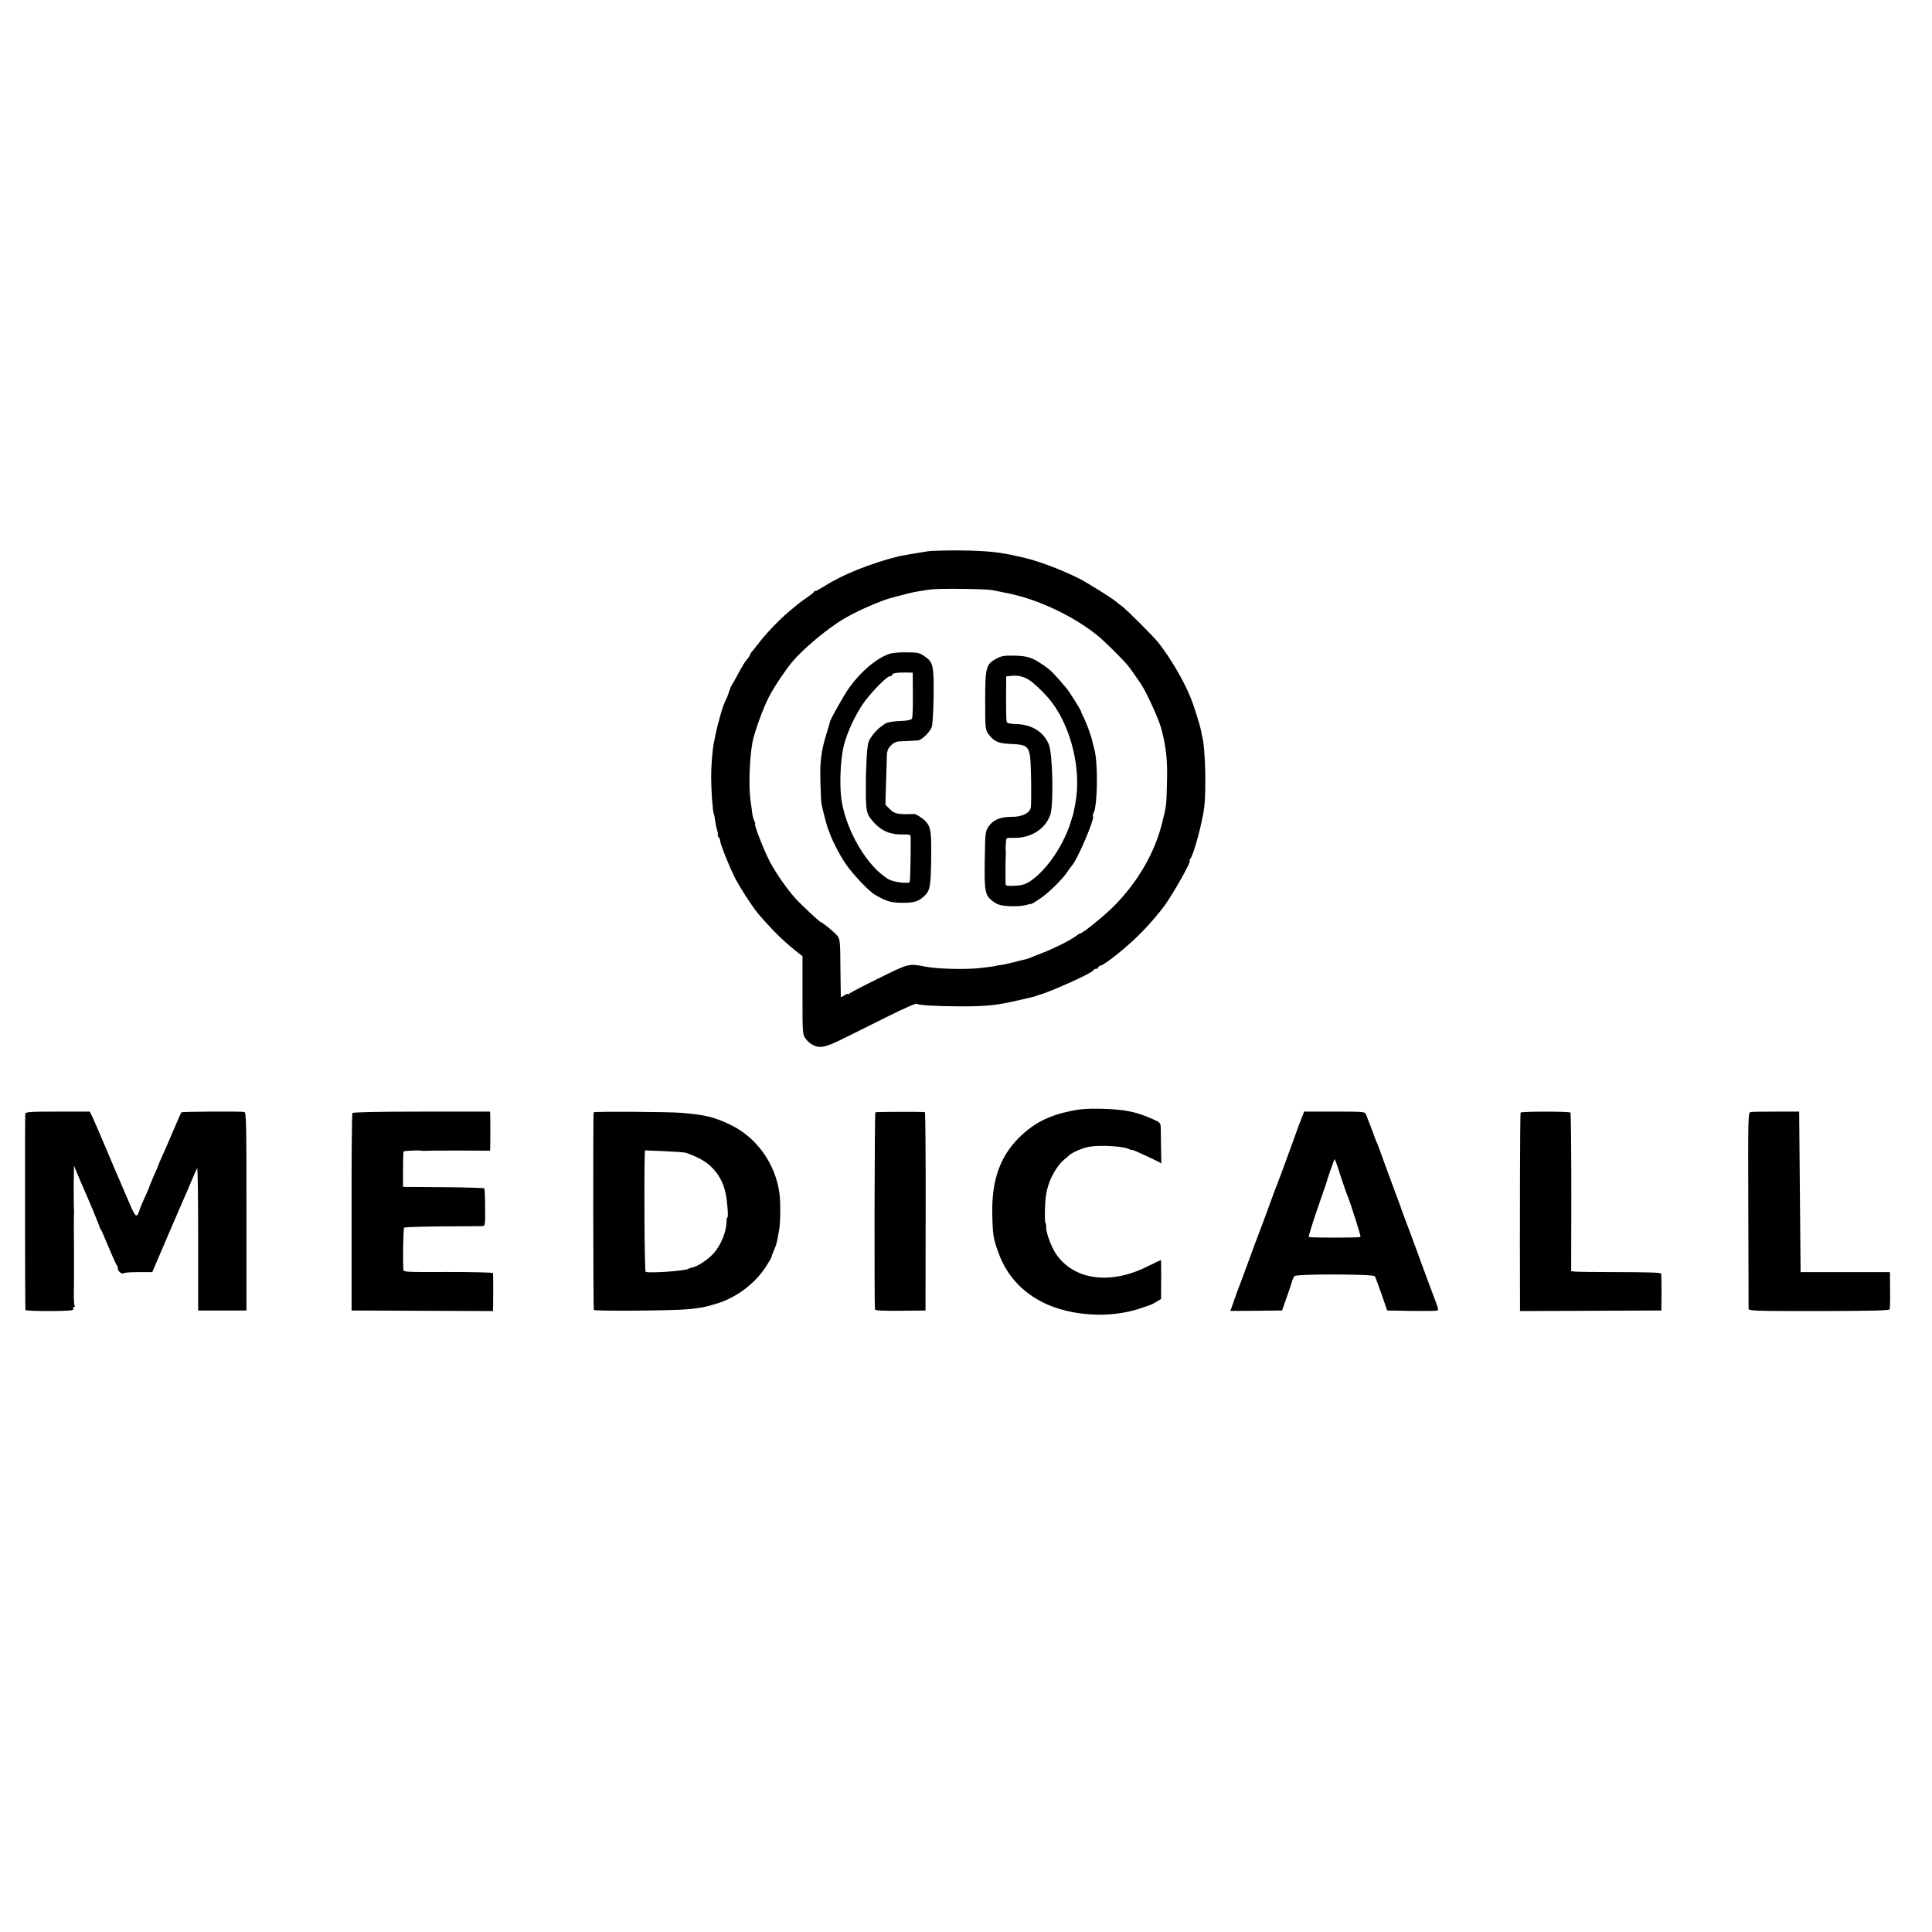 <?xml version="1.0" standalone="no"?>
<!DOCTYPE svg PUBLIC "-//W3C//DTD SVG 20010904//EN"
 "http://www.w3.org/TR/2001/REC-SVG-20010904/DTD/svg10.dtd">
<svg version="1.0" xmlns="http://www.w3.org/2000/svg"
 width="1360pt" height="1360pt" viewBox="0 0 1360 1360"
 preserveAspectRatio="xMidYMid meet">
<g transform="translate(0,1360) scale(0.1,-0.1)"
fill="#000000" stroke="none">
<path d="M6530 9719 c-49 -7 -187 -31 -200 -34 -203 -51 -398 -129 -528 -212
-29 -18 -56 -33 -61 -33 -5 0 -11 -4 -13 -8 -1 -5 -25 -23 -53 -42 -27 -19
-55 -39 -61 -45 -6 -5 -30 -25 -53 -44 -69 -56 -175 -167 -226 -236 -17 -22
-36 -46 -42 -53 -7 -7 -13 -17 -13 -21 0 -4 -8 -16 -17 -27 -19 -22 -31 -40
-76 -124 -16 -30 -33 -59 -37 -65 -4 -5 -13 -28 -20 -50 -7 -22 -16 -44 -20
-50 -6 -9 -29 -70 -36 -100 -2 -5 -10 -35 -18 -65 -8 -30 -17 -68 -20 -85 -3
-16 -8 -41 -11 -55 -10 -50 -19 -157 -19 -240 0 -89 11 -248 19 -259 2 -4 6
-25 9 -47 3 -21 9 -54 15 -71 5 -18 7 -33 3 -33 -3 0 -1 -5 6 -12 7 -7 12 -20
12 -29 0 -19 57 -163 98 -247 30 -64 129 -217 170 -265 97 -113 174 -189 259
-257 l52 -41 0 -274 c0 -265 0 -276 21 -305 12 -17 34 -37 50 -45 52 -27 90
-19 226 49 71 35 211 105 312 155 101 50 188 89 193 85 17 -10 132 -17 299
-18 196 -1 265 7 430 45 102 24 115 27 115 29 0 1 7 3 15 5 83 22 381 156 388
176 2 5 10 9 18 9 8 0 14 4 14 9 0 5 8 11 18 14 36 10 191 135 287 233 55 55
129 142 165 192 64 91 183 302 175 311 -3 2 -1 9 4 15 24 31 83 249 98 361 14
116 8 401 -11 486 -3 13 -8 35 -10 49 -7 40 -51 180 -75 240 -48 118 -142 279
-225 384 -41 51 -225 235 -261 261 -16 11 -33 25 -39 30 -22 21 -203 134 -261
163 -128 64 -288 124 -395 148 -19 4 -39 9 -45 10 -116 27 -214 37 -380 39
-104 1 -215 -1 -245 -6z m455 -273 c17 -4 65 -13 108 -22 213 -42 462 -160
632 -297 49 -39 185 -174 215 -213 19 -23 81 -112 98 -139 41 -66 120 -241
137 -305 34 -127 44 -224 40 -370 -4 -173 -4 -172 -35 -295 -52 -209 -170
-412 -336 -581 -72 -72 -222 -194 -239 -194 -4 0 -21 -11 -38 -24 -39 -28
-150 -84 -232 -115 -33 -13 -69 -27 -80 -32 -11 -5 -29 -11 -40 -13 -11 -2
-48 -11 -81 -20 -34 -9 -77 -18 -95 -20 -19 -3 -34 -5 -34 -6 0 -2 -36 -6
-110 -15 -105 -11 -299 -6 -385 11 -113 22 -111 23 -325 -83 -110 -54 -203
-102 -207 -108 -4 -5 -8 -7 -8 -2 0 4 -11 0 -25 -9 -14 -9 -25 -15 -26 -13 0
2 -2 94 -3 204 -1 183 -3 203 -21 227 -17 23 -109 98 -119 98 -6 0 -125 111
-165 153 -65 69 -147 187 -194 275 -42 82 -112 262 -101 262 2 0 0 9 -5 19 -6
10 -13 36 -16 57 -2 22 -8 62 -12 89 -13 98 -8 283 13 405 11 67 75 243 116
323 38 73 112 183 163 246 80 95 250 237 365 305 96 57 273 134 348 151 9 3
35 9 57 15 78 21 94 24 200 40 56 9 394 5 440 -4z"/>
<path d="M6257 8996 c-92 -33 -200 -126 -282 -241 -35 -49 -136 -229 -133
-238 0 -1 -9 -33 -21 -72 -40 -128 -50 -202 -46 -345 2 -74 5 -146 8 -160 8
-39 37 -153 44 -170 3 -8 7 -17 8 -20 21 -62 69 -157 114 -225 47 -72 167
-199 211 -224 78 -45 107 -54 180 -56 91 -2 125 8 167 48 41 38 46 71 48 287
1 169 -3 198 -39 238 -19 21 -68 53 -81 52 -113 -4 -137 0 -170 33 l-32 32 3
120 c2 66 5 153 6 193 1 65 4 76 28 103 20 20 38 29 62 30 36 1 103 5 130 7
27 3 86 60 97 95 6 18 12 118 13 222 2 214 -3 235 -68 278 -30 21 -48 25 -122
25 -52 1 -102 -4 -125 -12z m169 -286 c1 -85 -2 -161 -6 -168 -4 -9 -30 -15
-71 -17 -35 -1 -73 -5 -84 -8 -11 -3 -23 -6 -26 -6 -3 -1 -23 -15 -44 -31 -38
-30 -75 -80 -83 -110 -10 -39 -18 -189 -17 -325 0 -160 4 -177 57 -235 55 -61
120 -87 206 -84 33 1 52 -2 52 -10 3 -60 -2 -321 -6 -325 -14 -14 -118 0 -152
21 -148 90 -293 335 -328 553 -14 94 -10 260 11 364 16 84 71 211 132 305 50
77 174 206 198 206 8 0 15 4 15 9 0 12 31 17 95 17 l50 -1 1 -155z"/>
<path d="M7016 8965 c-75 -40 -81 -61 -81 -295 0 -196 1 -206 22 -236 36 -50
70 -67 143 -70 154 -8 152 -5 158 -239 2 -102 1 -197 -2 -211 -10 -39 -61 -64
-133 -64 -81 0 -132 -21 -163 -67 -24 -35 -25 -42 -28 -237 -4 -227 2 -253 65
-296 29 -20 52 -26 111 -29 41 -2 91 2 111 7 20 6 38 10 41 9 3 -1 33 18 68
42 63 44 157 138 189 189 10 15 23 32 29 39 37 39 162 332 148 346 -3 3 -1 14
4 24 28 52 32 343 7 443 -4 14 -10 41 -15 60 -10 45 -44 136 -64 175 -9 17
-16 33 -16 37 0 8 -84 142 -104 165 -81 96 -108 124 -150 153 -90 63 -120 73
-225 75 -59 1 -83 -3 -115 -20z m214 -143 c33 -15 119 -96 165 -154 147 -186
220 -493 174 -728 -12 -64 -17 -84 -19 -87 -2 -2 -3 -6 -4 -10 -40 -153 -146
-325 -257 -418 -54 -45 -82 -57 -145 -60 -44 -3 -64 0 -65 8 -2 21 -1 201 1
212 1 6 1 15 0 20 -3 15 1 89 6 94 2 2 25 4 51 3 122 -2 224 64 257 165 24 74
16 434 -12 496 -39 87 -117 136 -227 140 -48 1 -66 6 -69 17 -3 8 -4 83 -4
167 l1 152 31 3 c43 5 75 0 116 -20z"/>
<path d="M7540 5780 c-160 -33 -266 -88 -367 -189 -133 -132 -192 -298 -188
-531 3 -154 6 -175 45 -283 57 -154 163 -272 315 -347 195 -96 475 -112 685
-39 30 10 59 20 65 22 5 1 25 11 44 22 l34 21 1 137 c0 75 0 137 -2 137 -1 0
-49 -22 -105 -50 -257 -125 -508 -89 -632 91 -33 47 -73 154 -71 192 1 15 -1
27 -5 27 -3 0 -5 46 -3 103 2 76 9 120 27 174 23 68 71 142 109 171 9 7 24 19
32 28 21 21 103 56 146 62 83 13 240 3 278 -17 11 -6 21 -8 24 -6 3 3 203 -90
203 -95 0 0 -1 46 -2 102 -1 57 -2 122 -2 144 -1 40 -2 42 -58 67 -118 52
-197 68 -363 72 -91 2 -148 -2 -210 -15z"/>
<path d="M178 5760 c-3 -13 -2 -1363 1 -1382 1 -4 78 -7 172 -7 141 1 169 4
165 15 -3 8 -1 14 5 14 6 0 7 5 4 10 -4 6 -6 51 -5 100 0 50 1 98 1 108 0 9 0
53 0 97 0 44 0 85 0 90 -1 52 -2 242 0 250 1 6 1 13 0 18 -2 11 -3 201 -1 267
l1 55 18 -45 c10 -25 27 -65 38 -90 47 -104 124 -290 125 -300 0 -3 3 -9 8
-15 4 -5 29 -62 55 -125 26 -63 52 -119 56 -125 5 -5 9 -17 9 -27 0 -9 9 -22
20 -28 11 -6 20 -7 20 -3 0 4 45 8 101 8 l101 0 109 255 c60 140 116 269 123
285 8 17 28 64 45 105 17 41 35 80 39 87 4 6 7 -217 7 -495 l0 -507 170 0 170
0 0 697 c0 615 -1 697 -15 700 -22 6 -438 3 -443 -2 -3 -3 -32 -70 -66 -150
-34 -80 -71 -164 -82 -187 -10 -24 -19 -45 -19 -47 0 -2 -12 -30 -27 -62 -14
-33 -27 -64 -29 -70 -1 -6 -15 -40 -31 -75 -17 -35 -34 -75 -38 -89 -22 -69
-29 -65 -75 43 -24 56 -51 120 -61 142 -10 22 -57 132 -104 244 -48 113 -92
216 -100 230 l-13 26 -226 0 c-192 0 -225 -2 -228 -15z"/>
<path d="M2481 5765 c-4 -5 -7 -320 -6 -700 l0 -690 498 -2 497 -2 1 25 c0 13
1 71 1 129 0 58 -1 109 -1 113 -1 5 -143 8 -316 8 -308 -1 -315 -1 -316 19 -4
89 0 287 6 293 3 4 124 8 268 9 144 0 271 2 282 2 20 1 21 7 20 130 0 71 -3
132 -6 136 -4 3 -134 7 -289 8 l-283 2 0 123 c0 67 2 124 4 127 5 4 108 9 124
5 6 -1 15 -2 20 -1 6 1 112 2 238 2 l227 -1 1 38 c1 41 1 161 0 207 l-1 30
-481 0 c-309 0 -483 -4 -488 -10z"/>
<path d="M4179 5770 c-5 -19 -3 -1384 1 -1391 7 -10 566 -5 665 5 100 11 111
13 192 37 142 41 275 140 355 263 21 33 38 62 38 66 0 4 8 25 17 46 17 40 20
50 28 94 2 14 7 39 10 55 9 44 10 192 2 254 -29 212 -163 398 -351 486 -110
52 -172 67 -335 81 -85 8 -621 11 -622 4z m646 -284 c17 -4 58 -21 93 -38 114
-57 182 -158 197 -293 10 -78 11 -125 5 -125 -3 0 -6 -17 -6 -38 -3 -68 -40
-158 -90 -214 -38 -44 -117 -95 -153 -101 -9 -1 -20 -5 -26 -9 -23 -14 -269
-32 -300 -21 -8 2 -12 637 -6 832 l1 23 128 -5 c70 -3 141 -8 157 -11z"/>
<path d="M6162 5770 c-6 -4 -8 -1333 -3 -1387 1 -8 50 -11 179 -10 l177 2 1
698 c1 383 -2 698 -5 698 -21 4 -343 3 -349 -1z"/>
<path d="M9169 5745 c-7 -16 -13 -32 -14 -35 -1 -3 -4 -12 -8 -20 -3 -8 -33
-91 -67 -185 -63 -173 -66 -180 -93 -250 -9 -22 -32 -85 -52 -140 -20 -55 -49
-134 -65 -175 -16 -41 -52 -138 -80 -215 -28 -77 -57 -156 -65 -175 -8 -19
-25 -67 -39 -107 l-25 -71 182 1 182 2 28 80 c16 44 33 96 39 115 5 19 14 40
20 47 13 16 555 15 566 -1 4 -6 25 -63 47 -126 l40 -115 170 -3 c94 -1 175 0
182 2 9 4 7 17 -7 53 -10 26 -32 84 -48 128 -16 44 -33 89 -37 100 -4 11 -9
25 -11 30 -2 6 -37 102 -79 215 -43 113 -81 216 -85 230 -5 14 -18 50 -30 80
-11 30 -41 111 -66 180 -25 69 -49 134 -53 145 -5 11 -13 31 -19 45 -5 14 -15
41 -22 60 -7 19 -18 49 -25 65 -7 17 -15 39 -19 50 -6 19 -14 20 -221 20
l-215 0 -11 -30z m250 -367 c11 -35 25 -79 32 -98 7 -19 14 -42 17 -50 3 -8 6
-17 7 -20 1 -3 4 -12 8 -20 27 -68 98 -292 94 -297 -8 -7 -356 -7 -364 0 -3 3
23 86 56 184 34 98 63 183 65 188 7 30 58 175 61 175 2 0 13 -28 24 -62z"/>
<path d="M10704 5768 c-4 -6 -6 -825 -4 -1355 l0 -42 497 2 498 2 1 125 c0 69
-1 130 -3 135 -2 7 -104 10 -296 10 -160 0 -302 2 -314 4 l-23 3 1 555 c0 306
-3 558 -6 561 -9 9 -346 9 -351 0z"/>
<path d="M12325 5772 c-20 -3 -20 -10 -18 -685 1 -375 2 -690 2 -699 1 -16 38
-17 495 -17 369 1 495 4 498 12 2 7 4 68 3 137 l-1 125 -314 0 -315 0 -5 565
-5 565 -160 0 c-88 0 -169 -1 -180 -3z"/>
</g>
</svg>
